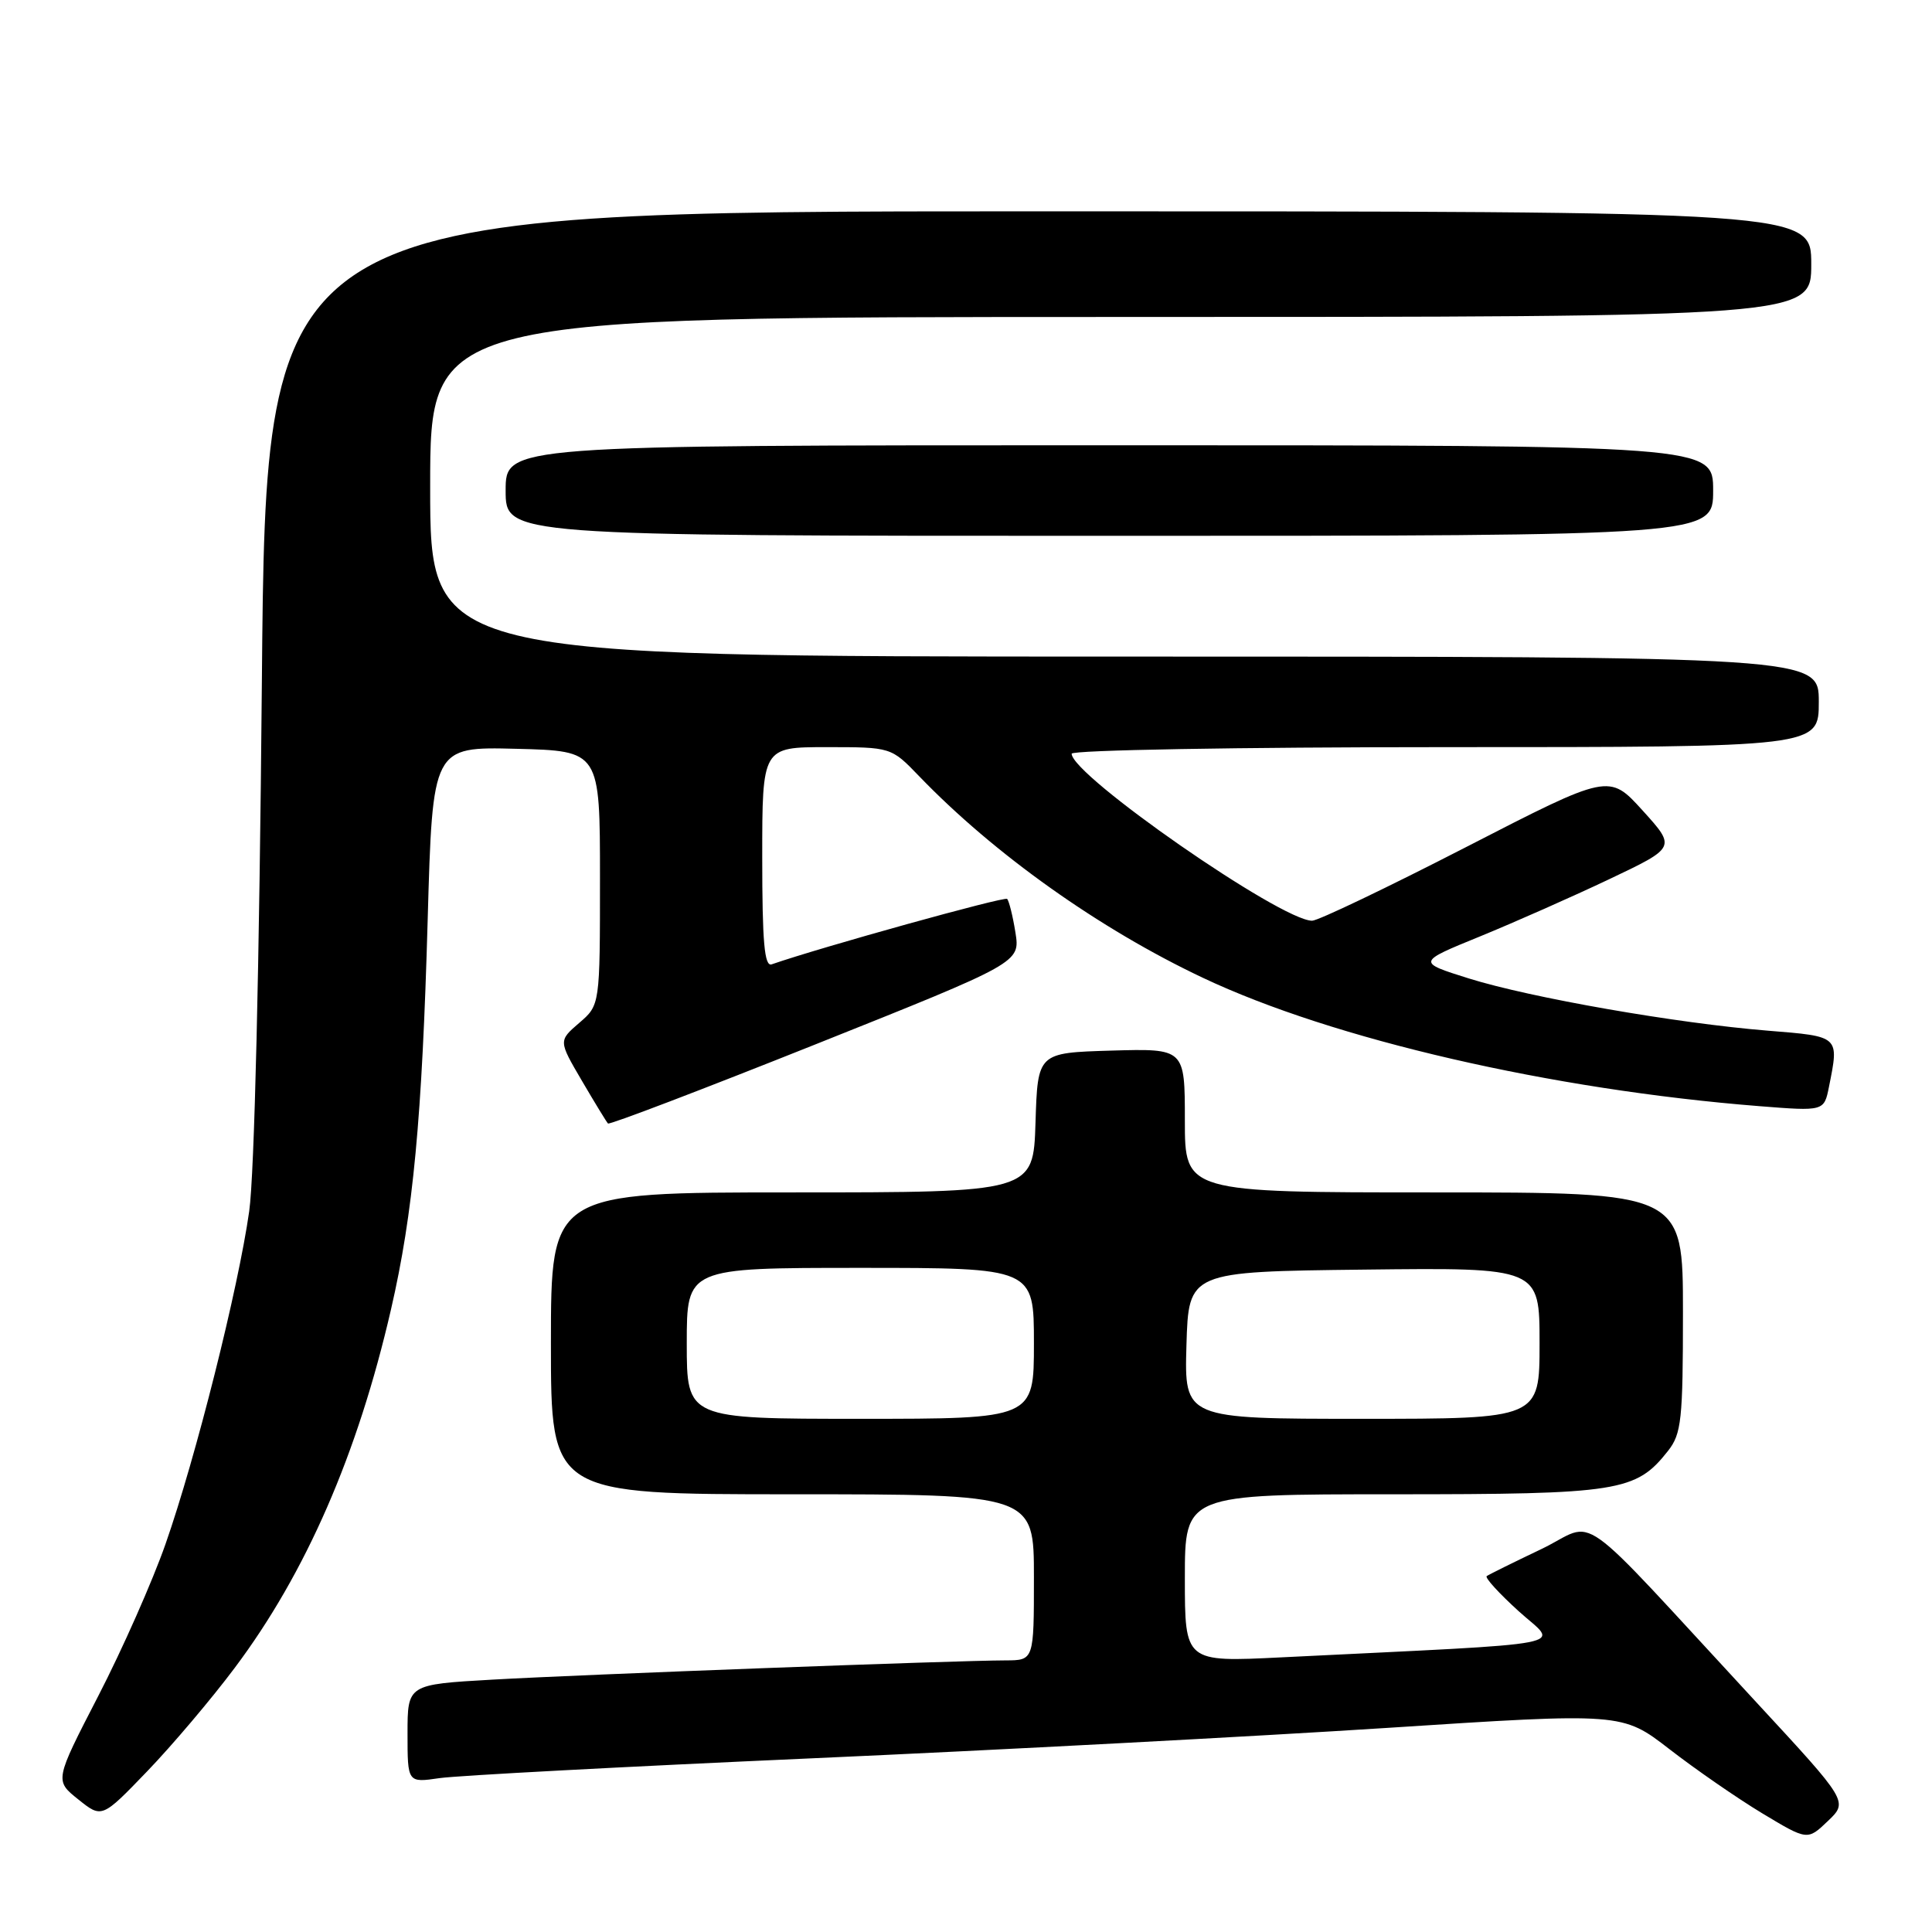 <?xml version="1.0" encoding="UTF-8" standalone="no"?>
<!DOCTYPE svg PUBLIC "-//W3C//DTD SVG 1.1//EN" "http://www.w3.org/Graphics/SVG/1.1/DTD/svg11.dtd" >
<svg xmlns="http://www.w3.org/2000/svg" xmlns:xlink="http://www.w3.org/1999/xlink" version="1.1" viewBox="0 0 256 256">
 <g >
 <path fill="currentColor"
d=" M 232.77 225.61 C 207.98 198.83 211.87 201.60 204.22 205.27 C 200.52 207.03 197.28 208.64 197.00 208.84 C 196.72 209.04 198.63 211.13 201.23 213.49 C 206.51 218.29 209.93 217.62 169.75 219.61 C 157.00 220.24 157.00 220.24 157.00 209.12 C 157.00 198.00 157.00 198.00 184.60 198.00 C 214.58 198.00 216.77 197.65 221.03 192.24 C 222.80 189.98 223.00 188.14 223.00 173.87 C 223.00 158.00 223.00 158.00 190.00 158.00 C 157.00 158.00 157.00 158.00 157.00 148.46 C 157.00 138.93 157.00 138.93 147.25 139.21 C 137.50 139.50 137.50 139.50 137.21 148.75 C 136.92 158.00 136.92 158.00 104.96 158.00 C 73.00 158.00 73.00 158.00 73.00 178.00 C 73.00 198.00 73.00 198.00 105.00 198.00 C 137.00 198.00 137.00 198.00 137.00 209.00 C 137.00 220.00 137.00 220.00 133.25 220.01 C 126.89 220.02 77.15 221.88 65.25 222.56 C 54.00 223.20 54.00 223.20 54.00 229.71 C 54.00 236.23 54.00 236.23 58.25 235.61 C 60.59 235.27 82.75 234.09 107.50 232.99 C 132.25 231.89 166.55 230.07 183.73 228.96 C 214.95 226.93 214.95 226.93 221.23 231.79 C 224.68 234.46 230.20 238.28 233.50 240.27 C 239.50 243.88 239.50 243.88 242.20 241.30 C 244.90 238.72 244.90 238.72 232.77 225.61 Z  M 31.11 220.99 C 40.53 208.43 47.40 192.68 51.81 173.50 C 54.75 160.75 55.93 148.19 56.67 121.88 C 57.32 98.94 57.32 98.94 68.41 99.22 C 79.50 99.50 79.50 99.50 79.50 116.34 C 79.50 133.18 79.50 133.18 76.75 135.54 C 74.00 137.91 74.00 137.91 77.10 143.20 C 78.81 146.12 80.37 148.67 80.56 148.87 C 80.75 149.07 93.11 144.35 108.04 138.39 C 135.18 127.55 135.18 127.55 134.55 123.56 C 134.20 121.37 133.70 119.37 133.45 119.11 C 133.09 118.76 108.88 125.48 102.25 127.78 C 101.29 128.11 101.00 124.86 101.00 113.61 C 101.00 99.00 101.00 99.00 109.54 99.00 C 118.08 99.00 118.08 99.00 121.79 102.85 C 131.74 113.18 145.69 123.09 159.38 129.56 C 176.60 137.71 205.58 144.39 233.10 146.57 C 241.70 147.25 241.70 147.25 242.35 144.00 C 243.70 137.25 243.80 137.34 234.25 136.57 C 222.15 135.59 202.86 132.22 194.63 129.65 C 187.75 127.49 187.75 127.49 196.11 124.08 C 200.70 122.20 208.43 118.78 213.27 116.48 C 222.09 112.29 222.09 112.29 217.65 107.39 C 213.21 102.50 213.21 102.50 194.25 112.25 C 183.82 117.61 174.65 122.00 173.86 122.00 C 169.73 122.00 142.00 102.74 142.00 99.87 C 142.00 99.39 164.11 99.00 191.50 99.00 C 241.00 99.00 241.00 99.00 241.00 93.00 C 241.00 87.00 241.00 87.00 149.00 87.00 C 57.00 87.00 57.00 87.00 57.00 64.50 C 57.00 42.00 57.00 42.00 148.50 42.00 C 240.00 42.00 240.00 42.00 240.00 35.00 C 240.00 28.00 240.00 28.00 137.62 28.00 C 35.24 28.00 35.24 28.00 34.70 90.25 C 34.37 128.07 33.71 155.64 33.02 160.50 C 31.57 170.76 25.94 193.16 21.93 204.60 C 20.22 209.49 16.21 218.55 13.03 224.71 C 7.24 235.93 7.24 235.93 10.37 238.43 C 13.50 240.94 13.50 240.94 19.50 234.71 C 22.80 231.28 28.03 225.11 31.11 220.99 Z  M 227.00 65.00 C 227.00 59.00 227.00 59.00 147.00 59.00 C 67.00 59.00 67.00 59.00 67.00 65.00 C 67.00 71.00 67.00 71.00 147.00 71.00 C 227.00 71.00 227.00 71.00 227.00 65.00 Z  M 91.00 178.00 C 91.00 168.00 91.00 168.00 114.00 168.00 C 137.00 168.00 137.00 168.00 137.00 178.00 C 137.00 188.00 137.00 188.00 114.00 188.00 C 91.00 188.00 91.00 188.00 91.00 178.00 Z  M 157.21 178.25 C 157.50 168.50 157.50 168.50 180.75 168.23 C 204.00 167.96 204.00 167.96 204.00 177.98 C 204.00 188.00 204.00 188.00 180.46 188.00 C 156.93 188.00 156.93 188.00 157.21 178.25 Z "/>
</g>
</svg>